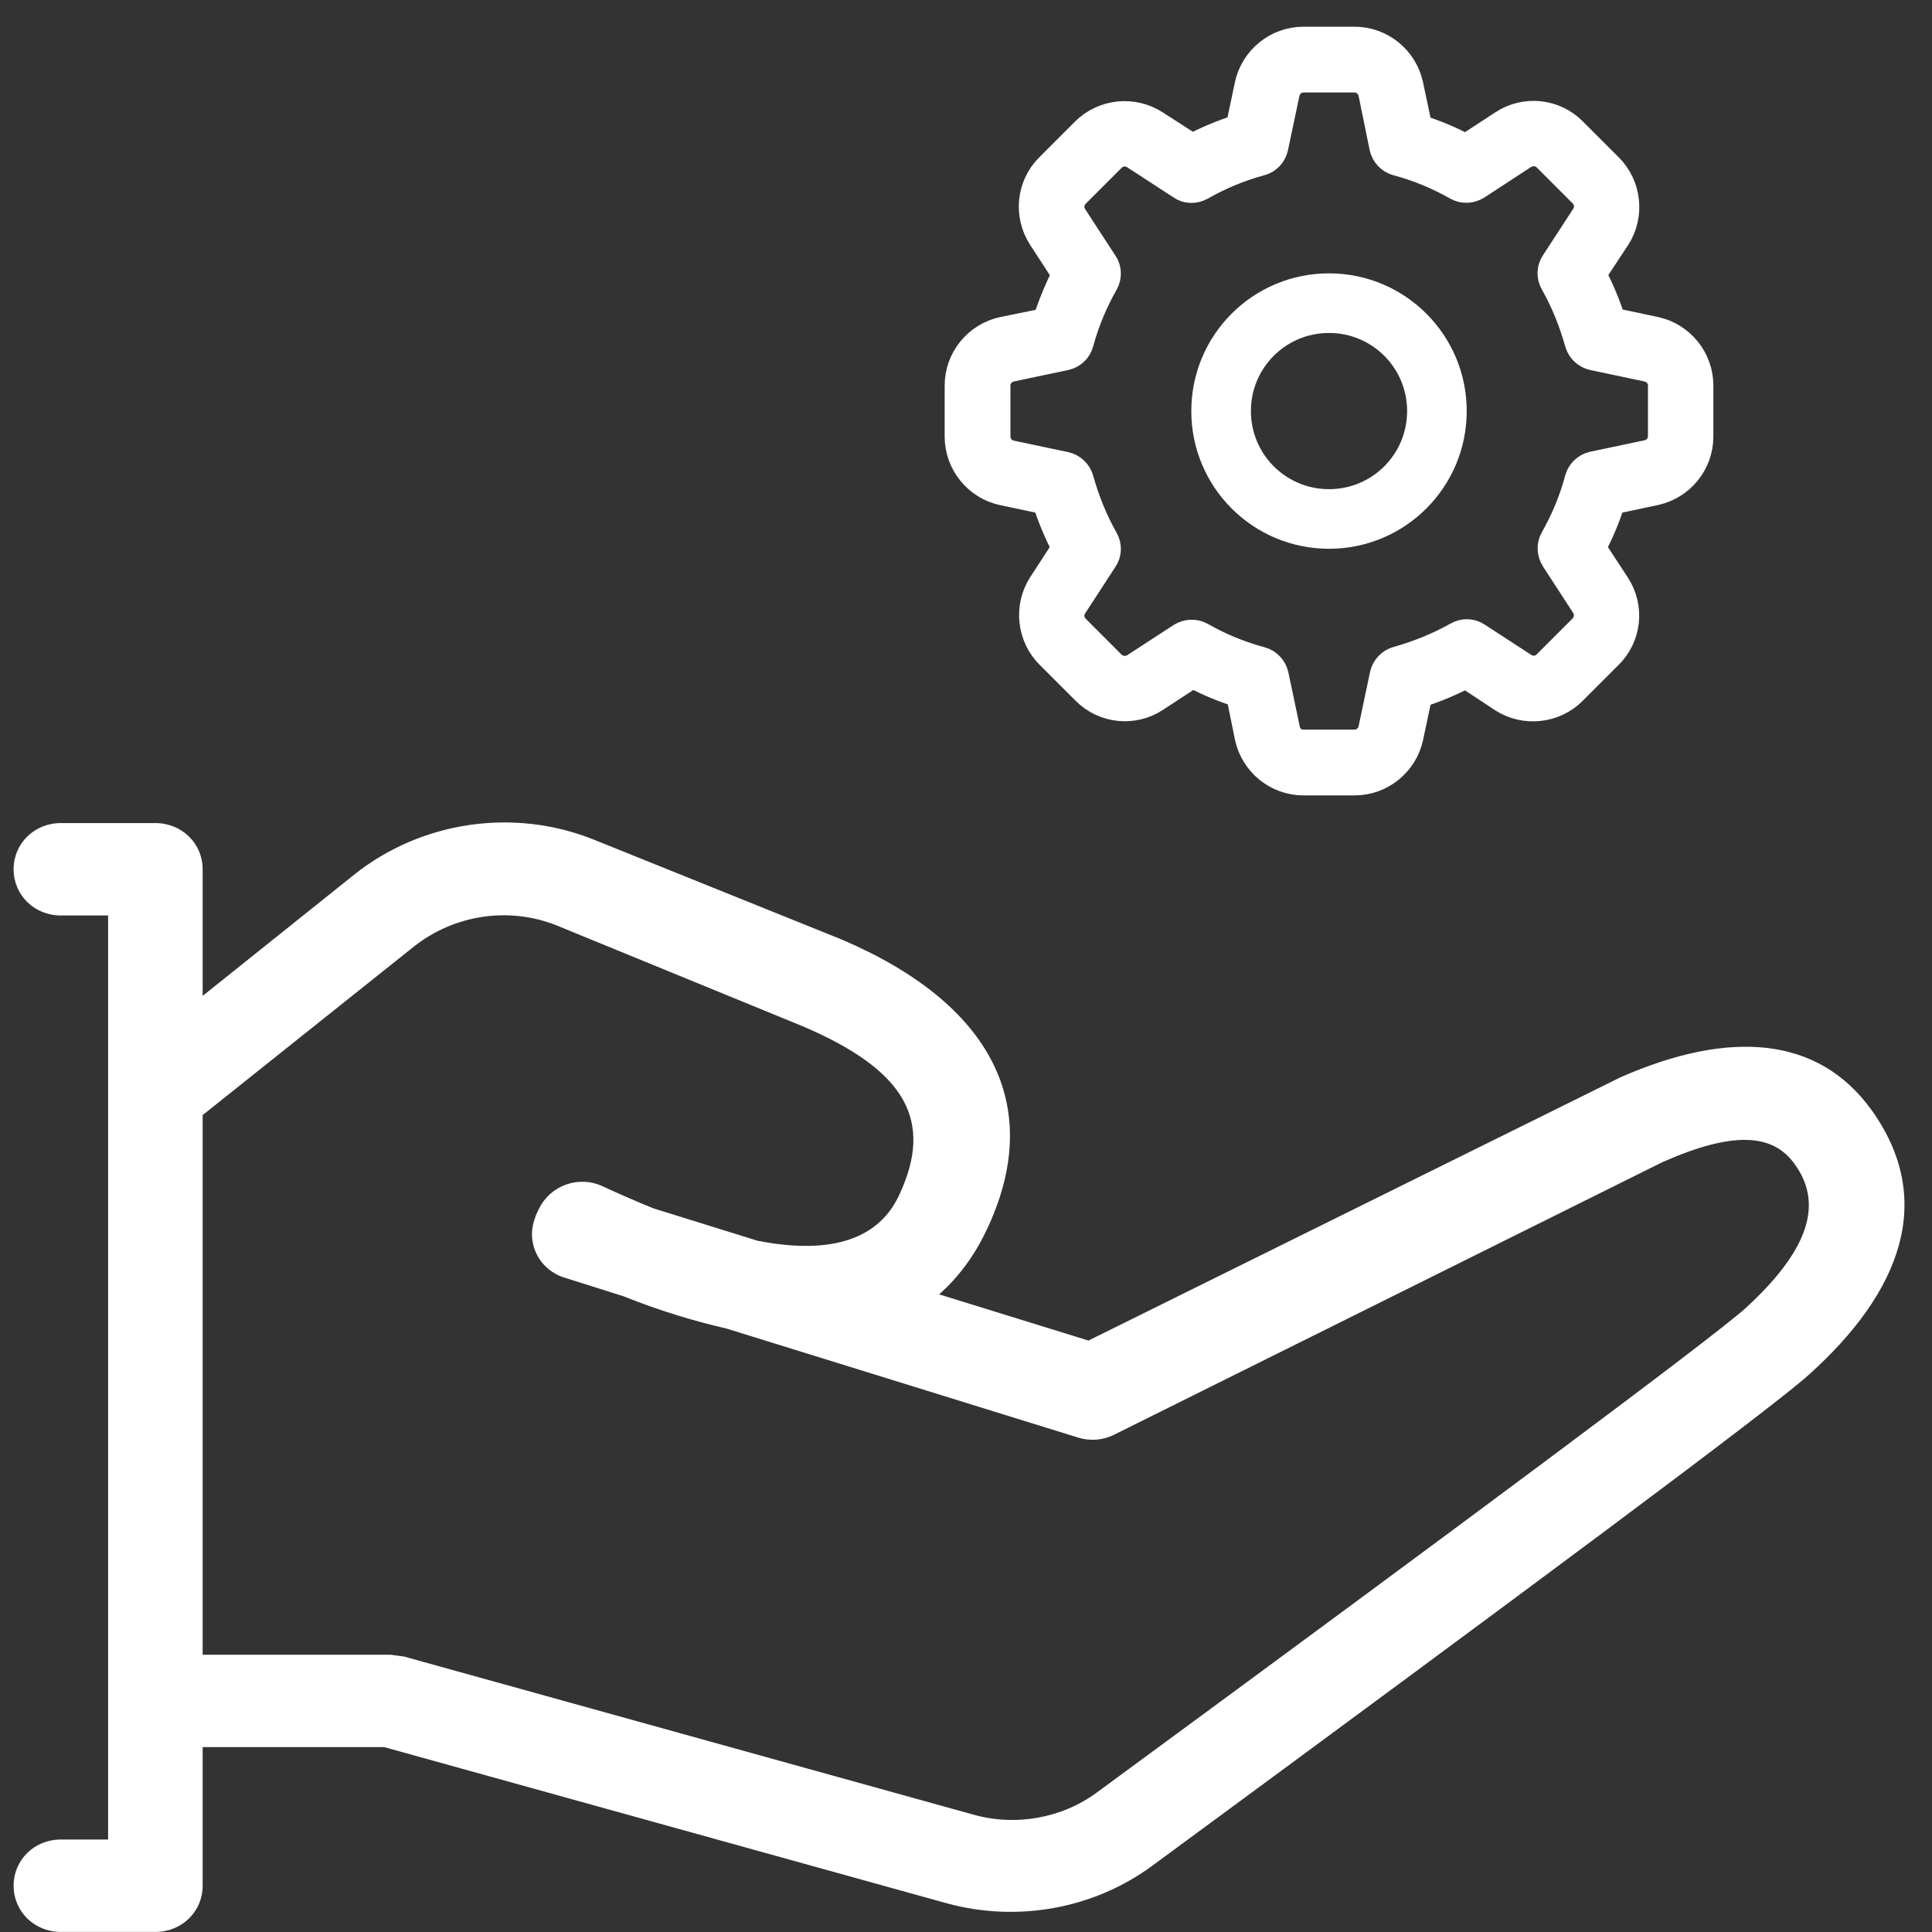 <svg width="47" height="47" viewBox="0 0 47 47" fill="none" xmlns="http://www.w3.org/2000/svg">
<rect x="0" y="0" width="47" height="47" fill="#333333" stroke="none"/>
<path d="M4.93 42.502V45.874C4.93 46.504 4.424 46.998 3.78 46.998H1.48C0.837 46.998 0.331 46.504 0.331 45.874C0.331 45.245 0.837 44.75 1.48 44.75H2.63V22.271H1.48C0.837 22.271 0.331 21.777 0.331 21.147C0.331 20.518 0.837 20.023 1.48 20.023H3.78C4.424 20.023 4.93 20.518 4.93 21.147V24.227L8.61 21.282C10.243 19.978 12.496 19.641 14.451 20.428L20.477 22.856C24.11 24.407 25.444 26.902 23.995 29.936C23.696 30.566 23.305 31.083 22.846 31.488L26.479 32.612L39.427 26.205C42.095 25.036 44.233 25.216 45.521 26.992C47.108 29.195 46.234 31.443 44.004 33.443C43.084 34.275 37.058 38.748 28.043 45.38C26.617 46.436 24.754 46.773 23.029 46.301L9.346 42.502H4.93ZM4.93 40.255H9.507L9.829 40.299L23.673 44.143C24.708 44.436 25.835 44.233 26.686 43.604C35.563 37.085 41.635 32.567 42.463 31.825C43.934 30.476 44.395 29.33 43.658 28.318C43.13 27.576 42.164 27.509 40.439 28.273L27.1 34.904C26.824 35.039 26.525 35.062 26.226 34.972L17.671 32.319C16.889 32.139 16.061 31.892 15.164 31.533L13.738 31.083C13.14 30.903 12.795 30.274 13.002 29.667C13.025 29.599 13.048 29.532 13.071 29.487C13.094 29.465 13.094 29.419 13.117 29.397C13.393 28.835 14.083 28.588 14.658 28.858C15.095 29.06 15.509 29.24 15.9 29.397L18.43 30.184C20.27 30.544 21.397 30.116 21.88 29.06C22.707 27.284 22.064 26.048 19.534 24.969L13.554 22.518C12.381 22.046 11.048 22.249 10.059 23.035L4.93 27.127V40.255Z" fill="white"/>
<path d="M25.356 5.77C25.005 5.23 25.077 4.528 25.527 4.078L26.4 3.205C26.85 2.755 27.561 2.683 28.092 3.025L29.001 3.61C29.37 3.412 29.766 3.25 30.162 3.124L30.387 2.062C30.522 1.45 31.071 1 31.71 1H32.952C33.591 1 34.14 1.45 34.275 2.071L34.5 3.133C34.905 3.259 35.292 3.421 35.661 3.619L36.57 3.025C37.101 2.674 37.812 2.746 38.262 3.205L39.135 4.078C39.585 4.528 39.657 5.239 39.315 5.77L38.721 6.67C38.919 7.039 39.081 7.435 39.207 7.831L40.269 8.056C40.881 8.191 41.331 8.74 41.331 9.379V10.621C41.331 11.26 40.881 11.809 40.26 11.944L39.198 12.169C39.072 12.574 38.91 12.961 38.712 13.33L39.306 14.239C39.657 14.77 39.585 15.481 39.126 15.931L38.253 16.804C37.803 17.254 37.092 17.326 36.561 16.984L35.661 16.39C35.292 16.588 34.896 16.75 34.5 16.876L34.275 17.938C34.14 18.55 33.591 19 32.952 19H31.71C31.071 19 30.522 18.55 30.387 17.929L30.171 16.867C29.766 16.741 29.379 16.579 29.01 16.381L28.101 16.975C27.57 17.326 26.859 17.254 26.409 16.795L25.536 15.922C25.086 15.472 25.014 14.761 25.356 14.23L25.941 13.33C25.743 12.961 25.581 12.565 25.455 12.169L24.393 11.944C23.781 11.809 23.331 11.26 23.331 10.621V9.379C23.331 8.74 23.781 8.191 24.402 8.056L25.464 7.84C25.59 7.435 25.752 7.048 25.941 6.67L25.356 5.77ZM26.859 6.877C26.598 7.336 26.391 7.831 26.256 8.335C26.211 8.506 26.076 8.623 25.914 8.659L24.591 8.938C24.384 8.983 24.231 9.163 24.231 9.379V10.621C24.231 10.837 24.384 11.017 24.591 11.062L25.914 11.341C26.076 11.377 26.211 11.503 26.256 11.665C26.4 12.178 26.598 12.673 26.859 13.132C26.94 13.276 26.94 13.456 26.841 13.6L26.103 14.734C25.986 14.914 26.013 15.148 26.166 15.301L27.039 16.174C27.192 16.327 27.426 16.345 27.606 16.237L28.74 15.499C28.884 15.409 29.064 15.4 29.208 15.481C29.667 15.742 30.162 15.949 30.675 16.084C30.837 16.129 30.963 16.264 30.999 16.426L31.278 17.749C31.314 17.947 31.494 18.1 31.71 18.1H32.952C33.168 18.1 33.348 17.947 33.393 17.74L33.672 16.417C33.708 16.255 33.834 16.12 33.996 16.075C34.509 15.931 35.004 15.733 35.463 15.472C35.607 15.391 35.787 15.391 35.931 15.49L37.065 16.228C37.245 16.345 37.479 16.318 37.632 16.165L38.505 15.292C38.658 15.139 38.676 14.905 38.568 14.725L37.83 13.591C37.74 13.447 37.731 13.267 37.812 13.123C38.073 12.664 38.28 12.169 38.415 11.656C38.46 11.494 38.595 11.368 38.757 11.332L40.08 11.053C40.287 11.008 40.44 10.828 40.44 10.612V9.379C40.44 9.163 40.287 8.983 40.08 8.938L38.757 8.659C38.595 8.623 38.46 8.497 38.415 8.335C38.271 7.822 38.073 7.327 37.812 6.868C37.731 6.724 37.731 6.544 37.83 6.4L38.568 5.266C38.685 5.086 38.658 4.852 38.505 4.699L37.632 3.826C37.479 3.673 37.245 3.655 37.065 3.763L35.922 4.51C35.778 4.6 35.598 4.609 35.454 4.528C34.995 4.267 34.5 4.06 33.987 3.925C33.825 3.88 33.699 3.745 33.663 3.583L33.393 2.26C33.348 2.053 33.168 1.9 32.952 1.9H31.71C31.494 1.9 31.314 2.053 31.269 2.26L30.99 3.583C30.954 3.745 30.837 3.88 30.666 3.925C30.162 4.06 29.667 4.267 29.208 4.528C29.064 4.609 28.875 4.609 28.74 4.51L27.606 3.772C27.426 3.655 27.192 3.682 27.039 3.835L26.166 4.708C26.013 4.861 25.986 5.095 26.103 5.275L26.841 6.409C26.94 6.544 26.94 6.733 26.859 6.877Z" fill="white" stroke="white" stroke-width="0.7"/>
<path d="M32.331 13C30.673 13 29.331 11.658 29.331 10C29.331 8.342 30.673 7 32.331 7C33.988 7 35.331 8.342 35.331 10C35.331 11.658 33.988 13 32.331 13ZM32.331 12.25C33.576 12.25 34.581 11.245 34.581 10C34.581 8.755 33.576 7.75 32.331 7.75C31.086 7.75 30.081 8.755 30.081 10C30.081 11.245 31.086 12.25 32.331 12.25Z" fill="white" stroke="white" stroke-width="0.7"/>
</svg>
